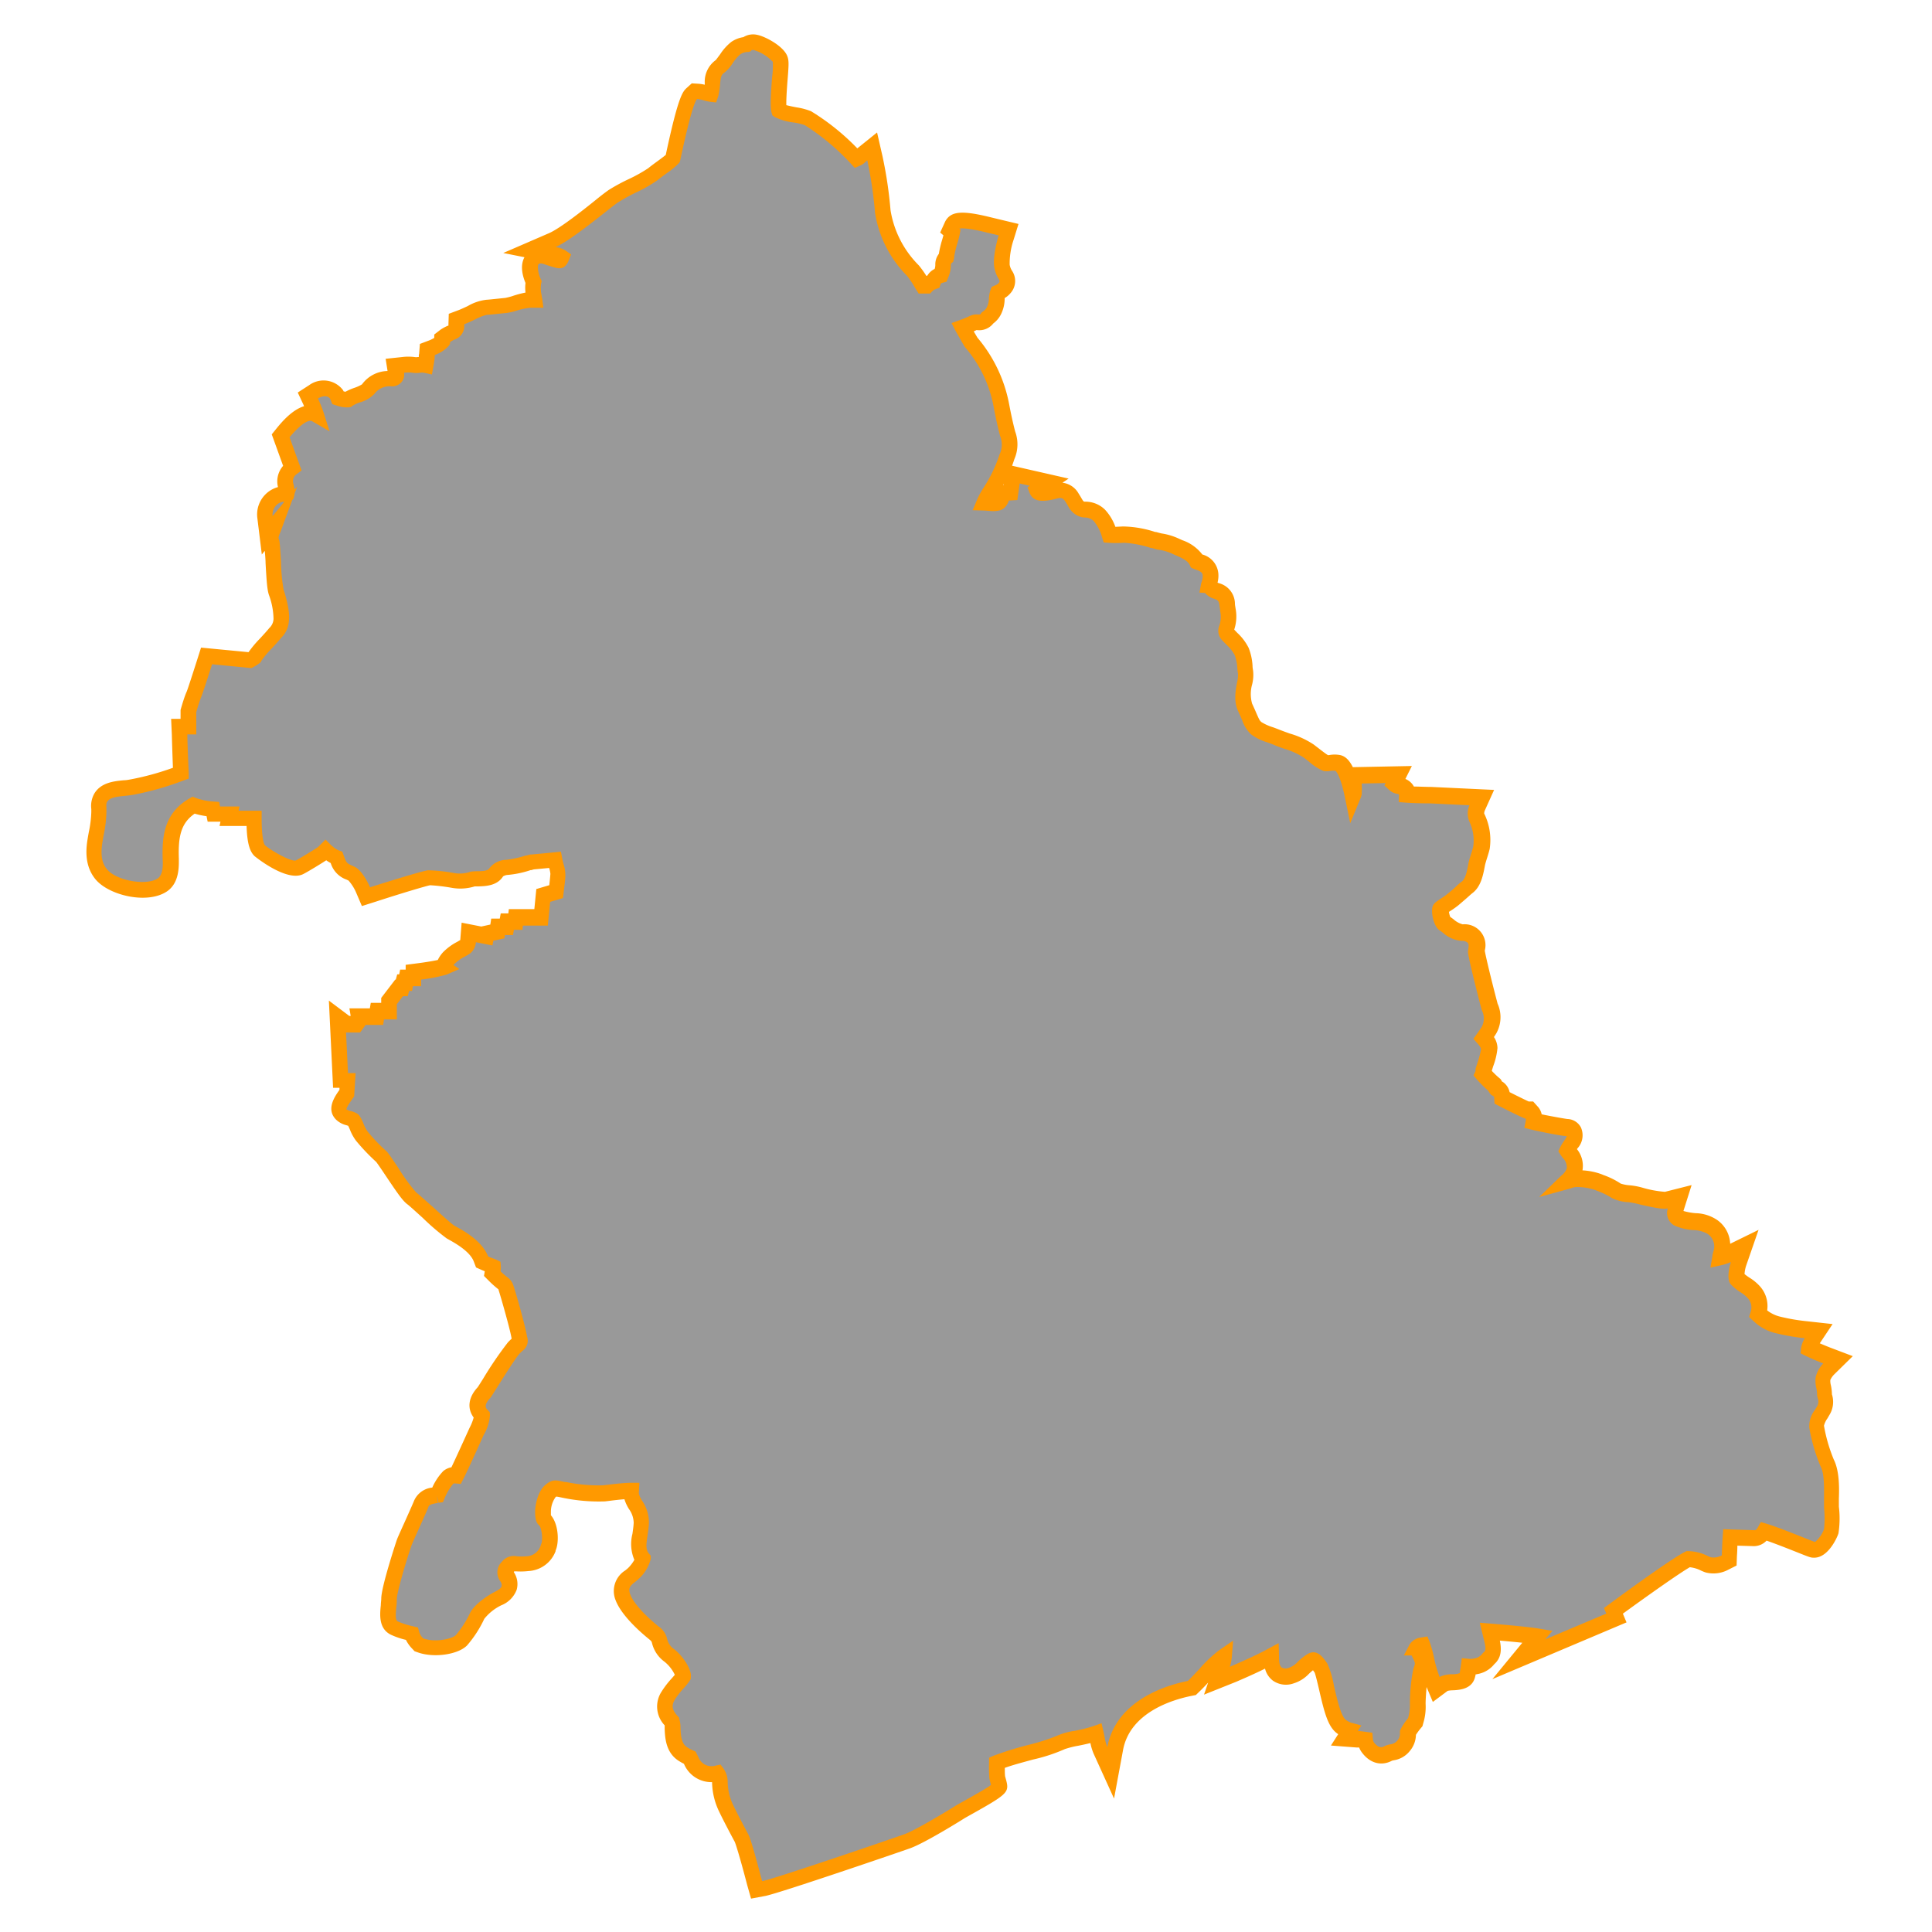 <svg id="Layer_1" data-name="Layer 1" xmlns="http://www.w3.org/2000/svg" viewBox="0 0 350 350"><defs><style>.cls-1{fill:#999;}.cls-2{fill:#f90;}</style></defs><title>M</title><path class="cls-1" d="M331.73,272.84c0-.32,0-.81,0-1.38,0-2,.11-4.74-.76-6.39a30.28,30.28,0,0,1-1.92-6.55c-.12-.7.23-1.33.81-2.3l.32-.54a3.09,3.09,0,0,0,.35-2.7,1.4,1.4,0,0,1-.08-.4,6.87,6.87,0,0,0-.16-1.35,4.2,4.2,0,0,1-.11-1.47A4,4,0,0,1,331.3,248l1.63-1.53-2.09-.8s-1.69-.64-3.14-1.36a3.07,3.07,0,0,1,.45-1.11l1.27-1.91-2.28-.25a36.79,36.79,0,0,1-5.12-.88,7.26,7.26,0,0,1-3.13-1.62l-.42-.37.08-.26a3.9,3.9,0,0,0-1-3.79A7.3,7.3,0,0,0,316.1,233a7.55,7.55,0,0,1-1.46-1.17,4.87,4.87,0,0,1,.28-2.71l1.11-3.21-3.05,1.5a7,7,0,0,1-1.36.46c0-.19.08-.45.16-.77a4.11,4.11,0,0,0-1.68-4.67,6.2,6.2,0,0,0-3.18-.92,8.82,8.82,0,0,1-2.94-.67,1.2,1.2,0,0,1-.48-1.44l.76-2.4-2.47.62a20.24,20.24,0,0,1-4.53-.74,12.2,12.2,0,0,0-2.29-.43,6.42,6.42,0,0,1-2.2-.54,12.65,12.65,0,0,0-2.84-1.41l-.42-.18a13,13,0,0,0-3.54-.63,4.42,4.42,0,0,0-1.73.28l-.33.1a4.12,4.12,0,0,0,1.37-2.06,3.74,3.74,0,0,0-1-3c-.1-.13-.24-.31-.32-.44a9,9,0,0,1,.62-1c.52-.76,1-1.47.55-2.33a1.46,1.46,0,0,0-1.27-.78h0c-.56,0-4.45-.74-6-1.12a1.74,1.74,0,0,0-.28-1.52l-.48-.54h-.45c-.74-.3-3.38-1.61-4.48-2.19a1.89,1.89,0,0,0-.73-1.6l-.3-.19c-.09-.12-.2-.28-.29-.42l-.11-.18-.16-.14a22,22,0,0,1-1.93-1.92,1.78,1.78,0,0,0,.16-.55c0-.19.17-.57.3-1a12.75,12.75,0,0,0,.74-2.94,3.16,3.16,0,0,0-1-2c.25-.35.57-.8.94-1.39a4.59,4.59,0,0,0,.13-4.24c-1.14-4.35-2.33-9.21-2.41-10.09l0-.22a2.72,2.72,0,0,0-.44-2.31,2.83,2.83,0,0,0-2.19-.83,4.63,4.63,0,0,1-2.54-1.22c-.25-.19-.49-.37-.72-.52a3.94,3.94,0,0,1-.62-2.62c0-.14.44-.4.84-.65a14.63,14.63,0,0,0,1.43-1c.76-.62,1.25-1.06,1.65-1.43s.57-.52.9-.78c1-.79,1.37-2.33,1.65-3.84l.06-.34c.08-.39.26-1,.43-1.52s.33-1.07.42-1.45a9.34,9.34,0,0,0-.85-5.49,2.28,2.28,0,0,1,.08-1.71l.84-1.87-9.24-.44c-1.47,0-3.18-.05-4.24-.13a1.51,1.51,0,0,0-.66-1.27,2.13,2.13,0,0,0-.84-.31,1.44,1.44,0,0,1-.77-.38l-.08-.07.79-1.58-8.14.16.08,1.45a13.77,13.77,0,0,1,0,1.78,4.63,4.63,0,0,1-.2.54v0c-.48-2.4-1.38-5.69-2.7-6a3.86,3.86,0,0,0-1.53,0,1.92,1.92,0,0,1-.73,0,11.68,11.68,0,0,1-2.15-1.47l-.93-.71a14.38,14.38,0,0,0-3.92-1.81c-.57-.2-1.12-.39-1.62-.6s-1-.39-1.48-.57a8.53,8.53,0,0,1-2.58-1.23,5,5,0,0,1-1.24-2.08c-.2-.46-.44-1-.76-1.68-.63-1.35-.3-3.07-.07-4.32a6,6,0,0,0,.18-2c0-.29-.08-.62-.12-1A9.19,9.19,0,0,0,225,118a8.23,8.23,0,0,0-1.76-2.29c-.21-.21-.42-.43-.62-.65a1.11,1.11,0,0,1-.31-1.46,6.23,6.23,0,0,0,.18-3.2c0-.29-.08-.61-.12-1a2.48,2.48,0,0,0-1.91-2.42,2,2,0,0,1-1-.63,4.14,4.14,0,0,1-.37-.46c0-.05,0-.17.08-.26a4,4,0,0,0,.25-1.59,2.67,2.67,0,0,0-2.11-2.32l-.37-.14c-.61-1.3-2.05-1.93-3.22-2.44l-.52-.23a10.09,10.09,0,0,0-2.91-.88c-.25,0-.71-.18-1.27-.33a18.9,18.9,0,0,0-5.15-1l-.32,0a23.12,23.12,0,0,1-2.39.05,9.18,9.18,0,0,0-1.89-3.53,3.73,3.73,0,0,0-2.54-1,2,2,0,0,1-.9-.2,2.53,2.53,0,0,1-1.05-1.18c-.14-.23-.29-.49-.48-.79a2.58,2.58,0,0,0-3.3-1.13,9.25,9.25,0,0,1-1.16.24c-1.61.22-1.76-.11-1.89-.4v0l2.23-1.48-6.54-1.49-.48,3.37-1.4.08-.27,1c0,.15-.31.74-.64.81a4.08,4.08,0,0,1-1.41,0c-.29,0-.61-.06-1-.07a13.16,13.16,0,0,1,1-1.82,26.65,26.65,0,0,0,3.14-6.49,5.4,5.4,0,0,0,.13-4.17c-.24-1-.61-2.4-1.11-5A24.29,24.29,0,0,0,175.94,62c-.25-.4-1-1.7-1.55-2.71l.18-.07c.41-.16,1-.37,1.63-.68a1.44,1.44,0,0,1,.87-.19,1.83,1.83,0,0,0,1.82-.79l.08-.06a3.23,3.23,0,0,0,1.17-1.45,5,5,0,0,0,.42-1.86,4.87,4.87,0,0,1,.17-1.08l0-.11.08,0A2.89,2.89,0,0,0,182,52.2a2,2,0,0,0,.1-2.47,4.37,4.37,0,0,1-.56-1.47,14.25,14.25,0,0,1,.74-5.23l.44-1.43-1.45-.35-2.13-.51c-5.85-1.46-6.32-.56-6.59,0l-.47,1,.44.37c-.08.44-.29,1.16-.43,1.68a16.92,16.92,0,0,0-.59,2.5c0,.15,0,.25,0,.32a1.66,1.66,0,0,0-.56,1.29,4.25,4.25,0,0,1-.42,1.89v0A1.76,1.76,0,0,0,169.07,51a2.87,2.87,0,0,0-1.12.69c-.2,0-.44,0-.76,0h0c-.08-.11-.19-.3-.28-.45a17,17,0,0,0-1.46-2.12l-.11-.12a19.6,19.6,0,0,1-5.42-10.77,75.19,75.19,0,0,0-1.41-9.5L158,26.57,156.27,28a6.93,6.93,0,0,0-.57.51,1.32,1.32,0,0,1-.49.29,42.79,42.79,0,0,0-8.82-7.33,10.89,10.89,0,0,0-2.3-.59,11.8,11.8,0,0,1-2.91-.79,32.56,32.56,0,0,1,.15-6c.19-2.34.22-2.91,0-3.42-.49-1.13-3.18-2.71-4.4-2.94a1.85,1.85,0,0,0-1.66.38l-.19,0a3.87,3.87,0,0,0-1.76.66,8.34,8.34,0,0,0-1.68,1.9,8.26,8.26,0,0,1-1.19,1.42,3.49,3.49,0,0,0-1.37,3,12.17,12.17,0,0,1-.27,1.87l0,.12a6.79,6.79,0,0,1-.85-.2,7.48,7.48,0,0,0-1.54-.31l-.59,0-.43.4c-.48.43-1.19,1.09-3.43,11.59l-.05.24a16.47,16.47,0,0,1-2,1.58c-.57.42-1.14.84-1.62,1.23a26.48,26.48,0,0,1-3.66,2.08,33.26,33.26,0,0,0-3.55,2c-.49.35-1.29,1-2.31,1.78-2.48,2-6.62,5.22-8.78,6.16l-4.11,1.78,4.39.88.22,0a2.78,2.78,0,0,1,1.21.42,1.18,1.18,0,0,1-.3.49,5.3,5.3,0,0,1-1.66-.42l-.57-.2a2.23,2.23,0,0,0-2.69.41c-1,1.13-.32,3.07.18,4.12a7,7,0,0,0,.1,2.7c0,.17.07.38.09.54h-.1l-.74,0a13.83,13.83,0,0,0-2.87.6,10.18,10.18,0,0,1-1.46.35l-1.53.16c-.74.08-1.67.18-2,.18a7.82,7.82,0,0,0-2.82,1c-.63.3-1.29.61-1.79.8l-.88.33,0,.94c0,1.12-.2,1.2-.89,1.53a6.16,6.16,0,0,0-1.14.67l-.55.42v.58A5.21,5.21,0,0,1,78.25,63l-.83.31-.07.89c0,.5-.13,1.3-.25,2a3.43,3.43,0,0,0-1.21-.05,3.08,3.08,0,0,1-.95,0,7.68,7.68,0,0,0-1.93,0l-1.49.16.26,1.48a.64.64,0,0,1-.13.55.86.86,0,0,1-.64.3,4.79,4.79,0,0,0-4.3,1.9,5.09,5.09,0,0,1-2,1.08,6.87,6.87,0,0,0-1.7.81,4.27,4.27,0,0,1-1.56-.28l-.21-.07L61,71.62,61,71.43l-.13-.15a3,3,0,0,0-4-.29l-1.05.66.53,1.12a19.16,19.16,0,0,1,.92,2.3c-1.42-.82-3.4.27-5.88,3.25l-.51.62,2.1,5.81A3,3,0,0,0,51.71,88a3.32,3.32,0,0,1,.15,1.49,1.17,1.17,0,0,1-.53,0l-.25,0-.24.06A3.78,3.78,0,0,0,48,93.71l.4,3.24,1.23-1.5-.19.48a2.8,2.8,0,0,0-.23,2.26c.1.5.2,2.32.28,3.67a27.37,27.37,0,0,0,.55,5.45,13.77,13.77,0,0,1,.88,5,3.32,3.32,0,0,1-1.08,2.34c-.43.52-1.06,1.22-1.67,1.89a14.4,14.4,0,0,0-2.08,2.53,5.76,5.76,0,0,1-.84.52l-7.85-.76-.34,1.08c-.65,2.05-1.7,5.32-1.94,5.91-.37.91-.88,2.72-.9,2.8l-.05.19v2.83H32.48l0,1.44c0,1,.12,4.23.25,7a51.57,51.57,0,0,1-8.86,2.52c-1.82.33-4.51.1-5.62,1.9a4.54,4.54,0,0,0-.33,2.66,32,32,0,0,1-.69,5.1c-.35,2.16-.34,4.37,1.12,6.15,2.07,2.52,8.27,3.81,11.06,1.93,1.51-1,1.58-3.07,1.53-4.7-.13-4.23.35-7.56,4.11-9.77a12.57,12.57,0,0,0,3.52.72l.18.9h2.92l-.17.77h4.53c0,4.8.74,5.56,1,5.86s5.3,4,7.2,3c.75-.37,3.2-1.87,4-2.41a4.85,4.85,0,0,0,.77-.68,6.14,6.14,0,0,0,.52.45,5.08,5.08,0,0,0,1.43.84c.65,1.75.93,2.08,2.35,2.73l.43.2a7.43,7.43,0,0,1,2.06,3l.5,1.16,1.21-.38c4.47-1.42,9.53-2.94,10.25-3a29.44,29.44,0,0,1,4.34.49,7.17,7.17,0,0,0,3.49-.26,8.62,8.62,0,0,1,.93-.05c1.3,0,2.78-.07,3.45-1.29a2.84,2.84,0,0,1,1.84-.78,17.43,17.43,0,0,0,3.87-.83l.75-.21,2.73-.26,1.36-.13c.08.42.18.81.28,1.18a5.24,5.24,0,0,1,.26,1.51c-.05.78-.21,2.14-.31,3l-2.34.69-.4,4H93.46l-.09.77H91.92l-.17.94h-1.5l-.12.84-1.92.42-.08.39-3.18-.62-.13,1.57a1.6,1.6,0,0,1-.35.93c-.26.18-.57.35-.88.53a8.79,8.79,0,0,0-2.27,1.65,4.51,4.51,0,0,0-.87,1.43c0,.08-.05.15,0,.16a28.36,28.36,0,0,1-4.25.79l-1.22.16v1H73.64l-.17.86H73l-.26.94H72.3l-1.82,2.38v1.82h-2.1l-.17,1H65l.1.59-.55.78H62.8l-1.66-1.25.55,11.43h1.22L62.77,198c-1.2,1.61-2,2.93-1,3.9a2.85,2.85,0,0,0,1.27.63,5.41,5.41,0,0,1,.92.34,8.77,8.77,0,0,1,.61,1.23,7.31,7.31,0,0,0,.89,1.66A34,34,0,0,0,69,209.45c.31.36,1.27,1.78,2,2.84,2,2.94,2.91,4.27,3.55,4.74.36.26,1.69,1.47,2.86,2.53a45.68,45.68,0,0,0,4.11,3.55l.46.26c1.14.63,4.17,2.29,5,4.62l.21.55.53.24c.33.15.64.26.92.36s.41.15.54.21a2.73,2.73,0,0,1,0,.59l-.11.7.5.5a16,16,0,0,0,1.26,1.13c.52.42.58.48.73.9.43,1.21,2.11,7.15,2.43,9.06.14.83.14.83-.32,1.24a8.85,8.85,0,0,0-.7.68,73.93,73.93,0,0,0-4.23,6.33c-.52.82-.91,1.45-1,1.62s-.13.15-.2.24c-1.62,1.85-1,3.18-.22,4a7.35,7.35,0,0,1-1,3l0,.09c-1,2.24-3,6.74-3.56,7.73l-.08.14h0a1.66,1.66,0,0,0-1.42.38,10.6,10.6,0,0,0-2,3.13l-.12,0c-1,.16-2.42.38-2.84,1.62-.12.36-1.1,2.53-1.75,4-.9,2-1.25,2.79-1.35,3.07,0,.08-2.73,8.33-2.73,10.14,0,.38,0,.86-.09,1.33-.15,1.62-.3,3.29,1,4a16.19,16.19,0,0,0,3.17,1,4.18,4.18,0,0,0,1.08,1.78l.24.25.32.11c2.57.89,6.21.23,7.37-.93a19.43,19.43,0,0,0,2.85-4.43,9.85,9.85,0,0,1,3.74-3.12,3.5,3.5,0,0,0,2.05-1.94,2.52,2.52,0,0,0-.36-2,1.31,1.31,0,0,1,.13-1.91c.44-.53.61-.52,1.57-.49a11,11,0,0,0,1.91-.05,4.19,4.19,0,0,0,3.8-2.77l.05-.11c.52-1.18.32-4.13-.81-5.08-.12-.1-.18-.55-.18-1.33a5.71,5.71,0,0,1,1.32-3.75c.67-.58.89-.57,2.35-.25l.23.05a30.63,30.63,0,0,0,7.13.62l.89-.1c1.16-.14,3-.35,4.06-.35a3.79,3.79,0,0,0,0,.84,5.19,5.19,0,0,0,.75,1.72,5.63,5.63,0,0,1,1,3.29c0,.77-.15,1.48-.25,2.12-.23,1.6-.46,3.12.53,4.31a6.05,6.05,0,0,1-1.68,2.64,7.54,7.54,0,0,1-.69.59,3,3,0,0,0-1.26,3.8c.9,2.44,4.2,5.32,5.58,6.44a2.37,2.37,0,0,1,1.06,1.49,4.49,4.49,0,0,0,1.79,2.65,6.81,6.81,0,0,1,2.51,3.75,9.83,9.83,0,0,1-1,1.27,15.47,15.47,0,0,0-1.74,2.26,3.54,3.54,0,0,0,.49,4.48l.21.26a6.5,6.5,0,0,1,.12,1.22c.07,1.45.16,3.44,1.76,4.54a8.25,8.25,0,0,0,1.36.74c.09.16.21.43.28.58a3.94,3.94,0,0,0,4.74,2.25,3,3,0,0,1,.45,1.59,11.22,11.22,0,0,0,1.16,4.73c.64,1.38,2.27,4.43,2.78,5.4a81.26,81.26,0,0,1,2.37,8.12l.35,1.22,1.25-.2.12,0c2.64-.55,23.57-7.7,25.95-8.55s9.06-5,9.74-5.42c7.09-4,7.09-4,6.78-5.17l-.24-.89a24.88,24.88,0,0,1-.05-2.75c1.11-.5,4.19-1.36,6.12-1.9a32.66,32.66,0,0,0,5.46-1.76,13,13,0,0,1,2.83-.76,27.56,27.56,0,0,0,3.58-.9c.07.29.13.6.17.84a10.63,10.63,0,0,0,.62,2.29l1.84,4,.81-4.36c1.43-7.73,9.92-10.22,13.5-10.94l.4-.08.29-.28c.77-.74,1.48-1.51,2.16-2.25a22.4,22.4,0,0,1,3.4-3.22,6.55,6.55,0,0,1-.3,1.44l-1,3,2.89-1.25c.18-.08,4.46-1.93,6.89-3.23l.09,0v.36a3.45,3.45,0,0,0,1.06,2.87,2.85,2.85,0,0,0,2.53.28,5.06,5.06,0,0,0,2.17-1.38,9.83,9.83,0,0,1,1.47-1.19c.45-.29.64-.41,1.78,1.25a23.16,23.16,0,0,1,1,3.57c.9,3.89,1.53,6.31,2.87,7.14a4.94,4.94,0,0,0,1.24.61l-.89,1.39,2.33.18s.7.05,1.46.16a2.67,2.67,0,0,0,.54,1.45c1.35,1.73,2.74,1.48,3.67,1a2.6,2.6,0,0,1,.6-.18,3.4,3.4,0,0,0,2.88-3.58,10.68,10.68,0,0,1,1.13-1.64l.19-.24.08-.29a9.38,9.38,0,0,0,.38-2.84,32,32,0,0,1,.55-5.94l.14-.41c.41-1.21.25-1.63-.38-2.91l-.34-.71a.87.87,0,0,1-.11-.34,1.83,1.83,0,0,1,1-.44,22.3,22.3,0,0,1,.71,2.63,22.91,22.91,0,0,0,1.06,3.69l.68,1.62,1.42-1a6.4,6.4,0,0,1,1.68-.24c1.09-.07,2.33-.15,2.58-1.4,0-.2.12-.77.2-1.4a3.83,3.83,0,0,0,1.24-.09,3.65,3.65,0,0,0,2.32-1.33,1.06,1.06,0,0,1,.14-.16c1.14-.95.77-2.38.34-4l-.14-.55-.05-.22c2.36.19,6.94.6,8.64.89l-3.39,4.11,17.69-7.48-.54-1.3c4.72-3.49,11.48-8.32,13.53-9.37a7,7,0,0,1,2.9.74c.28.13.52.23.73.3a4.38,4.38,0,0,0,3-.42l.74-.37,0-.83s.08-2.23.16-3.35l1.12,0,3.25.1a2,2,0,0,0,1.78-1.19c1.63.48,5.18,1.9,6.67,2.49,2.11.84,2.11.84,2.45.84,1.44,0,2.85-2.73,3-3.37a17.5,17.5,0,0,0,0-4.36Z"/><path class="cls-2" d="M136.06,343.95l-.69-2.43c-1.46-5.59-2.14-7.6-2.27-7.87-.55-1-2.16-4.06-2.81-5.44a12.63,12.63,0,0,1-1.29-5.27s0-.06,0-.09a5.37,5.37,0,0,1-5.05-3.21l-.05-.11a10.87,10.87,0,0,1-1.09-.63c-2.21-1.51-2.33-4.11-2.4-5.66,0-.13,0-.45,0-.68a4.93,4.93,0,0,1-.58-6.08,16.83,16.83,0,0,1,1.89-2.46l.53-.61a6.79,6.79,0,0,0-1.85-2.36,5.88,5.88,0,0,1-2.28-3.38c-.08-.31-.1-.36-.59-.76-1.82-1.48-5-4.37-6-7a4.4,4.4,0,0,1,1.72-5.4,6.24,6.24,0,0,0,.57-.48,6.72,6.72,0,0,0,1.1-1.45,7.32,7.32,0,0,1-.35-4.7c.09-.62.19-1.3.23-2a4.38,4.38,0,0,0-.85-2.49,7.47,7.47,0,0,1-.83-1.79c-.9.07-1.91.19-2.61.28l-.91.11a32,32,0,0,1-7.59-.64l-.24-.05c-.3-.06-.77-.17-1-.18l-.14.12a4.58,4.58,0,0,0-.83,2.68c0,.27,0,.46,0,.58,1.38,1.59,1.54,4.87.85,6.4l0,.11a5.57,5.57,0,0,1-4.92,3.6,12.29,12.29,0,0,1-2.14.06h-.43l-.09.11.09.15A3.85,3.85,0,0,1,93.6,288a4.88,4.88,0,0,1-2.78,2.81,8.93,8.93,0,0,0-3.09,2.46,20.72,20.72,0,0,1-3.13,4.83c-1.65,1.65-5.95,2.27-8.84,1.27l-.65-.23-.47-.5a6.16,6.16,0,0,1-1.1-1.56,14.24,14.24,0,0,1-2.74-.94c-2.2-1.1-2-3.56-1.81-5.35,0-.43.08-.86.08-1.2,0-2.15,2.78-10.52,2.81-10.6.11-.32.36-.89,1.4-3.19.52-1.16,1.57-3.5,1.7-3.85a4,4,0,0,1,3.33-2.46,10.26,10.26,0,0,1,2-3,3.25,3.25,0,0,1,1.47-.68c.72-1.5,2.24-4.84,3.22-7l.06-.13a9.4,9.4,0,0,0,.75-1.88c-1.18-1.6-1-3.56.63-5.38l.12-.14c.09-.13.39-.6.79-1.24l.19-.3A66.71,66.71,0,0,1,92,243.2a9.41,9.41,0,0,1,.68-.67v-.06c-.3-1.8-2-7.67-2.37-8.83l0-.05-.27-.22a17.85,17.85,0,0,1-1.36-1.22l-1-1,.14-.85-.51-.21-1.07-.48-.42-1.1c-.7-1.84-3.49-3.37-4.4-3.88l-.51-.29a41.79,41.79,0,0,1-4.34-3.72c-1-.9-2.44-2.22-2.74-2.43-.84-.61-1.73-1.88-3.89-5.1-.48-.72-1.44-2.15-1.79-2.6a36.73,36.73,0,0,1-3.67-3.86,8.37,8.37,0,0,1-1.09-2c-.07-.16-.2-.45-.31-.68l-.34-.11a4.11,4.11,0,0,1-1.85-1c-1.8-1.8-.4-4,.61-5.4l0-.38H60.34l-.76-15.79,3.69,2.77h.26l-.23-1.37H67l.17-1h1.89v-.89l2.54-3.32h.1l.26-.95h.36l.17-.86h1v-.86l2.45-.32c1.4-.18,2.67-.41,3.37-.56a5.77,5.77,0,0,1,.92-1.37,10.08,10.08,0,0,1,2.62-1.93l.1-.06.43-.25v0l.25-3.15,3.56.7,1.64-.36.16-1.08h1.55l.17-.94h1.38l.09-.77H96.8l.36-3.64,2.35-.7c.1-.92.17-1.62.2-2.05a5.49,5.49,0,0,0-.22-1.06h-.13l-2.65.25-.46.13-.13,0a17.81,17.81,0,0,1-4.26.88,1.87,1.87,0,0,0-.72.25c-1.09,1.72-3.15,1.78-4.53,1.82l-.61,0a8.84,8.84,0,0,1-4.14.26,33.11,33.11,0,0,0-3.94-.47c-.52.08-4.77,1.32-9.93,3l-2.43.77-1-2.34a8.19,8.19,0,0,0-1.42-2.28l-.36-.17a4.59,4.59,0,0,1-2.87-3,7.1,7.1,0,0,1-.81-.5h0c-.78.52-3.33,2.08-4.17,2.5-3,1.51-8.78-3.22-8.83-3.27-.68-.68-1.32-1.84-1.43-5.45H39.77l.17-.77H37.62l-.2-1a13.68,13.68,0,0,1-2.15-.46c-2.56,1.76-3,4.28-2.87,8.16,0,1.31.14,4.38-2.16,5.93-3.56,2.39-10.53.73-12.95-2.21-1.95-2.38-1.75-5.29-1.42-7.28.07-.44.15-.88.23-1.31a20.1,20.1,0,0,0,.44-3.56c0-.2,0-.39,0-.57a4.55,4.55,0,0,1,.56-2.82c1.22-2,3.59-2.22,5.32-2.39.44,0,.87-.09,1.26-.16a48.84,48.84,0,0,0,7.65-2.1c-.1-2.51-.18-5.15-.2-6L31,130.23h1.71v-1.62l.11-.38c.06-.2.57-2,1-2.93.2-.49,1.13-3.36,1.91-5.81l.69-2.17,8.54.82.07,0a20.3,20.3,0,0,1,2.12-2.52c.62-.68,1.23-1.34,1.62-1.83a2.38,2.38,0,0,0,.78-1.67,12.94,12.94,0,0,0-.81-4.28c-.33-.92-.44-2.41-.63-5.85,0-.56-.08-1.45-.14-2.2l-.54.66-.8-6.53a5.14,5.14,0,0,1,3.73-5.68,4.27,4.27,0,0,1,.93-3.85l-2.06-5.7,1-1.24c.78-.94,2.68-3.22,4.85-3.86L55,73.37l-1.06-2.26L56,69.78a4.43,4.43,0,0,1,5.89.59l.26.31.1.22.33.07a10.45,10.45,0,0,1,1.59-.7,6.79,6.79,0,0,0,1.41-.64,5.87,5.87,0,0,1,4.63-2.42L69.86,65l3-.32a9.18,9.18,0,0,1,2.23,0,1.79,1.79,0,0,0,.61,0l.17,0c0-.22,0-.42.06-.59l.14-1.79,1.68-.63a5.6,5.6,0,0,0,.92-.46v-.61l1.1-.85A7.44,7.44,0,0,1,81.16,59l.08,0c0-.07,0-.15,0-.27l.06-1.88,1.76-.66c.45-.17,1.07-.46,1.67-.74a8.63,8.63,0,0,1,3.44-1.15c.23,0,1.29-.12,1.8-.17l1.57-.16a12.09,12.09,0,0,0,1.19-.3A18.81,18.81,0,0,1,95.2,53a7.4,7.4,0,0,1,0-1.74c-.78-1.86-.84-3.47-.19-4.66l-3.84-.77,8.27-3.58c2-.86,6.19-4.18,8.45-6,1-.82,1.85-1.46,2.38-1.83A34.16,34.16,0,0,1,114,32.4a27.48,27.48,0,0,0,3.41-1.91c.5-.41,1.1-.85,1.69-1.28.37-.27,1.12-.82,1.51-1.15,2.3-10.78,3.08-11.48,3.83-12.16l.88-.8,1.18.07a6.8,6.8,0,0,1,1.17.18c0-.12,0-.24,0-.36a4.83,4.83,0,0,1,2-4.11c.1-.11.61-.8.8-1.06a9.39,9.39,0,0,1,2-2.22,5.15,5.15,0,0,1,2.2-.87,3.34,3.34,0,0,1,2.49-.42c1.46.28,4.68,2,5.43,3.77.36.85.3,1.61.11,4.1-.22,2.7-.27,4.13-.25,4.87.36.09.94.23,1.85.4a11.83,11.83,0,0,1,2.63.7,42.14,42.14,0,0,1,8.38,6.73h0L158.89,24l1,4.38a77.2,77.2,0,0,1,1.44,9.71,18.2,18.2,0,0,0,5,9.86l.16.17A18.18,18.18,0,0,1,167.83,50l.19-.1a3.1,3.1,0,0,1,1.3-1.18,2.31,2.31,0,0,0,.12-.81,3.11,3.11,0,0,1,.64-1.92,19.25,19.25,0,0,1,.61-2.58l.22-.78-.59-.5.91-2c1-1.88,3-2.06,8.23-.77l2.12.51,2.93.7-.89,2.88a13.46,13.46,0,0,0-.71,4.51,3,3,0,0,0,.4,1.05,3.31,3.31,0,0,1-.25,4.1A4,4,0,0,1,182,54c0,.09,0,.2,0,.32a6.36,6.36,0,0,1-.54,2.35,4.64,4.64,0,0,1-1.52,1.93,3.22,3.22,0,0,1-3,1.19.52.52,0,0,0-.15.06l-.39.18c.27.47.53.89.67,1.14a26.1,26.1,0,0,1,5.75,12.08c.49,2.58.85,4,1.09,4.93a6.72,6.72,0,0,1-.15,5c-.13.42-.27.81-.41,1.19l10.24,2.33-1.12.75a3.86,3.86,0,0,1,2.92,1.94c.2.32.37.59.51.84.29.48.31.53.51.65l.35,0a5.08,5.08,0,0,1,3.41,1.44,9.07,9.07,0,0,1,1.89,3.12l1.25-.06.37,0a19.58,19.58,0,0,1,5.61,1l.15,0c.44.12.8.22,1,.26a11.44,11.44,0,0,1,3.25,1l.49.22a7.67,7.67,0,0,1,3.63,2.59,3.92,3.92,0,0,1,2.91,3.51,5,5,0,0,1-.15,1.59,1.57,1.57,0,0,0,.26.1,3.89,3.89,0,0,1,2.89,3.63c0,.36.08.66.11.93a7.6,7.6,0,0,1-.24,3.85v0l0,0,.54.57a9.56,9.56,0,0,1,2.07,2.73,10.4,10.4,0,0,1,.71,3.26c0,.33.06.62.1.88a7,7,0,0,1-.18,2.51,6.39,6.39,0,0,0,0,3.46c.32.69.57,1.25.77,1.72.55,1.26.61,1.34.9,1.61a8.79,8.79,0,0,0,2.11.95c.53.19,1,.38,1.55.59s1,.37,1.47.54a15.63,15.63,0,0,1,4.36,2l.9.69c.46.36,1.29,1,1.68,1.23l.18,0a5.24,5.24,0,0,1,2.08,0c.68.17,1.47.62,2.25,2.18l10.69-.21-1.17,2.34a3.11,3.11,0,0,1,.54.29,3,3,0,0,1,1,1.09c.94,0,2.09.07,3.14.07l11.39.54-1.7,3.77a1.71,1.71,0,0,0-.1.5,10.83,10.83,0,0,1,1,6.42c-.1.44-.27,1-.45,1.57s-.33,1.06-.4,1.38l-.06.32c-.33,1.77-.77,3.6-2.17,4.7-.29.22-.51.43-.78.67-.45.41-1,.87-1.75,1.52a16,16,0,0,1-1.55,1.1l-.22.14a4.44,4.44,0,0,0,.23.91l.57.41a4,4,0,0,0,1.69.94,3.79,3.79,0,0,1,4,4.76v0c.15.94,1.06,4.81,2.32,9.6a6,6,0,0,1-.27,5.46l-.39.6a3.69,3.69,0,0,1,.64,2,12.55,12.55,0,0,1-.8,3.36l-.05.17-.18.6c.46.48,1,1,1.29,1.23l.31.27.22.36.07.11.06,0a3,3,0,0,1,1.28,1.88c1.16.59,2.75,1.37,3.47,1.7h.8l.9,1a3,3,0,0,1,.64,1.32c1.78.37,4.32.82,4.69.85h0a2.85,2.85,0,0,1,2.42,1.53,3.49,3.49,0,0,1-.63,3.79l-.09.14a4.79,4.79,0,0,1,1,3.84v0a12,12,0,0,1,3.42.69l.41.17a14.09,14.09,0,0,1,3.1,1.54,6.94,6.94,0,0,0,1.4.29,12.51,12.51,0,0,1,2.61.47,19.5,19.5,0,0,0,4,.73l4.83-1.22-1.48,4.69a11.54,11.54,0,0,0,2.19.4,7.28,7.28,0,0,1,3.92,1.23,5.56,5.56,0,0,1,2.36,4.31l5.14-2.52-2.24,6.46a6.11,6.11,0,0,0-.3,1.55,9,9,0,0,0,.94.68,8.51,8.51,0,0,1,1.73,1.41,5.35,5.35,0,0,1,1.43,4.49,6.15,6.15,0,0,0,2.42,1.15,35.35,35.35,0,0,0,4.83.82l4.6.51-2.32,3.48c.84.37,1.57.65,1.76.73l4.22,1.6L332.27,249a3.37,3.37,0,0,0-.69,1,3.07,3.07,0,0,0,.1.95,8.34,8.34,0,0,1,.19,1.55l0,.09a4.5,4.5,0,0,1-.48,3.79l-.33.57a3.88,3.88,0,0,0-.63,1.33,28.82,28.82,0,0,0,1.78,6.14c1,2,1,4.93.92,7.08v.13c0,.47,0,.86,0,1.13v.19a17.77,17.77,0,0,1-.07,4.8c-.14.56-1.78,4.44-4.39,4.44-.61,0-.66,0-3-.94-1.26-.5-3.9-1.55-5.64-2.15a3.19,3.19,0,0,1-2.29,1l-3-.09c0,.94-.08,1.87-.08,1.92l-.06,1.68-1.49.75a5.68,5.68,0,0,1-4.13.5,9.27,9.27,0,0,1-.86-.35,5.73,5.73,0,0,0-2-.59c-2,1.16-7.43,5-12.12,8.41l.66,1.58-24.3,10.28,5.42-6.59c-1.22-.13-2.67-.27-4.07-.39.3,1.47.35,3.07-1,4.26l0,0a5,5,0,0,1-3.09,1.81l-.32.07c0,.14,0,.25-.05.32-.46,2.32-2.77,2.46-3.88,2.54-.63,0-1,.08-1.12.11l-2.68,2-1.13-2.7c-.12,1.33-.2,2.8-.17,3.18a10.13,10.13,0,0,1-.42,3.33l-.16.59-.39.47a12.21,12.21,0,0,0-.79,1.09,4.68,4.68,0,0,1-1.11,2.93,4.59,4.59,0,0,1-2.9,1.68l-.31.07c-1.86,1-3.91.54-5.39-1.38a3.92,3.92,0,0,1-.58-1l-.42,0-4.69-.36,1.32-2.06c-1.79-1.14-2.45-3.66-3.45-8-.21-.9-.63-2.7-.82-3.16l-.3-.42c-.29.23-.52.44-.75.66a6.4,6.4,0,0,1-2.76,1.72,4.12,4.12,0,0,1-3.77-.51,3.94,3.94,0,0,1-1.41-2.16c-2,1-4.35,2-5.17,2.36L218.12,307l.74-2.17c-.52.56-1.05,1.12-1.63,1.67l-.59.57-.81.16c-3.3.66-11.11,2.94-12.38,9.81l-1.63,8.79-3.7-8.14a9.42,9.42,0,0,1-.58-1.92c-.76.19-1.51.35-2.22.49a16.4,16.4,0,0,0-2.4.6,30.83,30.83,0,0,1-5.79,1.9c-1.51.42-3.75,1-5.1,1.51,0,.52,0,1.09.05,1.52l.21.76c.59,2.27.14,2.53-7.46,6.78-.23.15-7.2,4.53-10,5.52-1.73.62-23.28,8-26.14,8.61Zm-5.53-24.28.58.78a4.29,4.29,0,0,1,.72,2.37,9.82,9.82,0,0,0,1,4.2c.62,1.32,2.19,4.29,2.75,5.33s2,6.67,2.49,8.42l.09,0c2.41-.5,22.75-7.43,25.73-8.5,2-.73,7.66-4.15,9.47-5.29,3.38-1.89,5.52-3.09,6.16-3.62l-.28-1.12a26.44,26.44,0,0,1-.06-2.94l0-.87.79-.35a61.87,61.87,0,0,1,6.24-1.95,38.32,38.32,0,0,0,5.19-1.64,12,12,0,0,1,3.27-.93,26.2,26.2,0,0,0,3.39-.85l1.49-.53.36,1.54c.07.29.13.61.18.85a10.49,10.49,0,0,0,.5,1.95c1.62-8.52,10.74-11.24,14.6-12,.73-.71,1.42-1.45,2.09-2.17a23.43,23.43,0,0,1,3.65-3.44l2.46-1.69-.24,3a7.94,7.94,0,0,1-.36,1.74c1.13-.49,4.65-2,6.74-3.16l2.11-1.13.07,2.34v.36c0,.9.16,1.47.49,1.72a1.5,1.5,0,0,0,1.28.05,3.75,3.75,0,0,0,1.59-1.06,11.21,11.21,0,0,1,1.67-1.35c1.79-1.16,2.9.45,3.71,1.63a16.36,16.36,0,0,1,1.2,4c.62,2.69,1.33,5.71,2.24,6.27a4,4,0,0,0,.87.45l1.87.5-.66,1c.18,0,.82.07,1.51.17l1.13.15.1,1.13a1.25,1.25,0,0,0,.25.7c.82,1,1.39.86,1.87.6a3.56,3.56,0,0,1,1-.32,1.92,1.92,0,0,0,1.25-.62,1.83,1.83,0,0,0,.53-1.45l0-.38.16-.35a11.88,11.88,0,0,1,1.31-1.94,8,8,0,0,0,.34-2.3,31.79,31.79,0,0,1,.6-6.54l.13-.41c.25-.73.25-.74-.3-1.86l-.13-.26h-1.4l1.09-2.07a2.85,2.85,0,0,1,2.05-1.18l1.13-.19.43,1.06a22.09,22.09,0,0,1,.78,2.85,22.23,22.23,0,0,0,1,3.43l.09-.06a5.5,5.5,0,0,1,2.3-.43,3.75,3.75,0,0,0,1.27-.21c0-.24.11-.77.19-1.35l.18-1.36,1.37.13a2.38,2.38,0,0,0,.78-.06,2.27,2.27,0,0,0,1.54-.85,2.15,2.15,0,0,1,.34-.35c.38-.32.3-.92-.13-2.6l-.66-2.69,2,.16c1.11.09,6.73.56,8.76.91l2.41.41L279.91,297,291,292.32h0l-.43-1,.89-.66c1.11-.82,10.95-8.07,13.73-9.49l.33-.17h.37a8.31,8.31,0,0,1,3.44.86c.22.1.42.19.59.25a3,3,0,0,0,2-.34c0-.17.08-2.27.16-3.38l.1-1.36,2.49.08,3.2.1c.1,0,.28,0,.56-.48l.56-1,1.07.32c1.68.5,5.24,1.92,6.76,2.53,1.14.46,1.82.72,2,.76a5.65,5.65,0,0,0,1.62-2.32,19,19,0,0,0,0-3.91v-.19c0-.33,0-.81,0-1.37v-.13c0-1.74.1-4.37-.6-5.71a31.65,31.65,0,0,1-2.06-7,4.71,4.71,0,0,1,1-3.27l.31-.52a1.71,1.71,0,0,0,.22-1.6,2.68,2.68,0,0,1-.13-.79,5.65,5.65,0,0,0-.14-1.08,5.55,5.55,0,0,1-.12-1.92A5.39,5.39,0,0,1,330.3,247c-.48-.19-1.93-.76-3.23-1.4l-.87-.43.09-1a4.37,4.37,0,0,1,.67-1.74,38.42,38.42,0,0,1-5.38-.94,8.6,8.6,0,0,1-3.61-1.89l-.47-.42-.63-.6.32-1.05a2.5,2.5,0,0,0-.68-2.48,6.14,6.14,0,0,0-1.19-.94,8.79,8.79,0,0,1-1.73-1.4l-.11-.13c-.8-1.14,0-3.6.08-3.95a8.51,8.51,0,0,1-1.63.55l-2.07.47.36-2.09c0-.22.09-.5.18-.86a2.73,2.73,0,0,0-1.19-3.25,5.56,5.56,0,0,0-2.45-.61,9.68,9.68,0,0,1-3.47-.85,2.56,2.56,0,0,1-1.14-3.08h0c-.66.16-1.71.08-5.2-.74a14.3,14.3,0,0,0-2-.39,7.35,7.35,0,0,1-3-.77l-.12-.09a13.59,13.59,0,0,0-2.47-1.18l-.43-.18a10.48,10.48,0,0,0-3.1-.52,2.91,2.91,0,0,0-1.19.21l-.4.12-5.4,1.48,4-3.87a2.93,2.93,0,0,0,1-1.32,2.44,2.44,0,0,0-.74-1.91c-.12-.16-.29-.39-.39-.54l-.4-.64.31-.69a9,9,0,0,1,.74-1.22,3.41,3.41,0,0,0,.48-.85l-.13,0c-.72,0-4.74-.8-6.24-1.16l-1.32-.32.26-1.33c0-.2,0-.32,0-.35l0,0h-.09l-.25-.1c-.85-.34-3.62-1.73-4.61-2.25l-.71-.37-.05-.79c0-.13,0-.47-.1-.52l-.49-.3-.16-.21c-.12-.15-.25-.35-.36-.53h0a23.74,23.74,0,0,1-2.08-2.07l-.57-.69.37-.81a.4.4,0,0,0,0-.12l0-.19c0-.18.15-.52.27-.92l.05-.17a16.31,16.31,0,0,0,.67-2.52c0-.34-.44-.84-.63-1.05l-.75-.85.66-.92c.24-.33.54-.75.89-1.31a3.26,3.26,0,0,0,0-2.89l-.08-.24c-.8-3-2.34-9.13-2.45-10.32v-.15l.06-.41c.07-.5.11-.9-.12-1.17a1.54,1.54,0,0,0-1.12-.33,5.82,5.82,0,0,1-3.39-1.5c-.23-.17-.45-.34-.66-.47-1-.77-1.47-3.11-1.21-4.14.17-.68.71-1,1.45-1.5a13.28,13.28,0,0,0,1.3-.92c.74-.6,1.2-1,1.59-1.38s.64-.58,1-.85c.62-.48.91-1.79,1.13-3l.06-.34c.1-.48.29-1.09.48-1.68s.31-1,.39-1.34a8,8,0,0,0-.69-4.45,3.69,3.69,0,0,1,0-3l-7.17-.34c-1.46,0-3.21-.05-4.27-.13l-1.36-.1.05-1.36a.65.65,0,0,0-.34-.13,2.81,2.81,0,0,1-1.41-.68l-.15-.13-.77-.72.22-.43-4.33.08a15.09,15.09,0,0,1,0,2,3.85,3.85,0,0,1-.29.86l-1.78,4.33-.94-4.54c-.78-3.9-1.57-4.8-1.72-4.94a2.93,2.93,0,0,0-.91,0,3,3,0,0,1-1.33,0,9.69,9.69,0,0,1-2.62-1.71l-.91-.7a13.4,13.4,0,0,0-3.51-1.59c-.66-.23-1.22-.42-1.72-.64s-.94-.37-1.4-.54A9.32,9.32,0,0,1,226.6,133a6.35,6.35,0,0,1-1.58-2.56c-.2-.45-.43-1-.74-1.65-.82-1.76-.43-3.82-.17-5.18a5.39,5.39,0,0,0,.17-1.52c-.05-.31-.09-.66-.12-1a8.29,8.29,0,0,0-.48-2.41,7.08,7.08,0,0,0-1.49-1.88c-.24-.25-.46-.47-.66-.69a2.47,2.47,0,0,1-.61-2.85,4.9,4.9,0,0,0,.12-2.57c0-.32-.08-.65-.12-1-.09-.89-.38-1-.94-1.21a3.44,3.44,0,0,1-1.63-1l-.06-.06-1-.07.29-1.55a4.26,4.26,0,0,1,.12-.42,2.66,2.66,0,0,0,.18-1.08c0-.52-.31-.78-1.15-1.07l-.51-.19-.47-.22-.22-.47c-.39-.82-1.51-1.31-2.5-1.74l-.56-.25a8.69,8.69,0,0,0-2.57-.77c-.26,0-.71-.17-1.25-.32l-.15,0a19.2,19.2,0,0,0-4.69-.93l-.33,0a22.47,22.47,0,0,1-2.58,0l-.95-.07-.29-.9a7.77,7.77,0,0,0-1.54-3,2.36,2.36,0,0,0-1.67-.62A3.24,3.24,0,0,1,195,93.3a3.86,3.86,0,0,1-1.53-1.67c-.13-.22-.27-.46-.45-.74-.54-.84-.92-.74-1.75-.53a10.38,10.38,0,0,1-1.32.28c-1.37.19-2.73.17-3.37-1.21l-.06-.15-.38-1,.41-.27-1.82-.42-.43,3-1.55.09c0,.16-.51,1.56-1.73,1.8a5.51,5.51,0,0,1-1.81.07c-.27,0-.57-.05-.94-.06l-2.06-.06.79-1.9a14.77,14.77,0,0,1,1.07-2,25.44,25.44,0,0,0,3-6.18,4.13,4.13,0,0,0,.1-3.39c-.25-1-.63-2.45-1.13-5.09A22.86,22.86,0,0,0,174.91,63l-.18-.23c-.23-.39-1-1.73-1.6-2.8l-.75-1.44,1.67-.6c.38-.14.92-.35,1.54-.64a2.84,2.84,0,0,1,1.58-.32c.37,0,.44,0,.53-.16l.14-.21.29-.21a1.86,1.86,0,0,0,.72-.89,3.63,3.63,0,0,0,.3-1.38,6.19,6.19,0,0,1,.22-1.37,2.59,2.59,0,0,1,.08-.25l.21-.53.63-.28a1.53,1.53,0,0,0,.63-.41c.21-.24.23-.35-.05-.84a5.74,5.74,0,0,1-.72-1.89c-.41-2,.67-5.58.77-5.91l-2.13-.51c-3.42-.85-4.61-.79-5-.72l.23.19-.15.8c-.09.48-.28,1.16-.47,1.81a16.44,16.44,0,0,0-.54,2.27c0,.21,0,.36-.07.46l-.1.47-.36.31s-.07.06-.07.22a5.64,5.64,0,0,1-.52,2.41l-.27.68-.72.2c-.29.07-.33.17-.35.25l-.22.65-.64.23a1.5,1.5,0,0,0-.59.35l-.46.47-.66,0c-.17,0-.38,0-.66,0h-.75L166,52.5c-.09-.13-.22-.34-.33-.53a15.6,15.6,0,0,0-1.35-2l-.05-.05a20.76,20.76,0,0,1-5.78-11.56v-.17a76.13,76.13,0,0,0-1.37-9.15,5.79,5.79,0,0,0-.44.39,2.7,2.7,0,0,1-.9.58l-.93.41-.69-.75a41.82,41.82,0,0,0-8.37-7,10.64,10.64,0,0,0-2-.48,10.07,10.07,0,0,1-3.45-1l-.42-.29-.14-.49c-.23-.85-.2-2.66.1-6.47A14.89,14.89,0,0,0,140,11.2a7.76,7.76,0,0,0-3.37-2.11.53.53,0,0,0-.45,0l-.28.25-.36.08-.22,0a2.56,2.56,0,0,0-1.22.43,7.71,7.71,0,0,0-1.35,1.57,7.06,7.06,0,0,1-1.57,1.78c-.53.34-.62.85-.72,1.95a13.59,13.59,0,0,1-.3,2.08c0,.1,0,.17-.06.23l-.36,1.1-1.15-.13a7.47,7.47,0,0,1-1.07-.24,6.35,6.35,0,0,0-1.23-.26c-.39.37-1.23,2.56-3,10.83l-.13.58-.22.27a14.71,14.71,0,0,1-2.2,1.8c-.57.42-1.12.82-1.58,1.2a25.22,25.22,0,0,1-3.92,2.25,32.72,32.72,0,0,0-3.38,1.87c-.46.32-1.25.94-2.24,1.73-3.4,2.68-6.88,5.37-9,6.32l.12,0a4.08,4.08,0,0,1,1.78.65l.95.66L103,47.24a2.53,2.53,0,0,1-.75,1.07l-.18.13-.21.07c-.62.22-1.27,0-2.59-.42l-.57-.19c-.59-.23-1-.22-1.16,0s-.15,1.42.39,2.59l.2.43-.1.46a5.69,5.69,0,0,0,.1,2.16c0,.21.08.43.1.61l.21,1.6H96.72l-.62,0a12.74,12.74,0,0,0-2.56.54,10.15,10.15,0,0,1-1.73.4l-1.4.14c-1.12.12-1.86.2-2.21.2a9.37,9.37,0,0,0-2.22.88c-.66.31-1.33.63-1.89.83a2.57,2.57,0,0,1-1.69,2.75,4.87,4.87,0,0,0-.88.5v.33l-.26.37a6.29,6.29,0,0,1-2.49,1.62c0,.51-.13,1.36-.26,2.08l-.26,1.45-1.44-.31a2,2,0,0,0-.72,0,4.49,4.49,0,0,1-1.3,0,6.32,6.32,0,0,0-1.6,0,2.06,2.06,0,0,1-.45,1.69A2.27,2.27,0,0,1,71,70a3.42,3.42,0,0,0-3.16,1.34,5.78,5.78,0,0,1-2.65,1.56,6,6,0,0,0-1.34.62l-.27.21-.34.06A5.41,5.41,0,0,1,61,73.47l-.8-.26-.25-.61-.17-.41c-.59-.7-1.65-.34-2.19,0a20.53,20.53,0,0,1,1,2.45l1.11,3.49-3.17-1.83c-.51-.3-1.89.29-4.07,2.92l2.17,6-.82.63a1.55,1.55,0,0,0-.67,1.76,6.85,6.85,0,0,1,.21,1.12l.47-.57-.46,1.27a2.2,2.2,0,0,1-.07.44l-.17.59-.16.08-2,5.41c-.06.18-.13.35-.2.52-.22.55-.36.93-.26,1.15l.1.31c.11.55.2,2,.31,3.87a31.85,31.85,0,0,0,.47,5.05c.35,1,1.22,4,.95,5.68a4.59,4.59,0,0,1-1.38,3c-.44.55-1.08,1.24-1.69,1.91a17.4,17.4,0,0,0-1.89,2.24l-.13.27-.23.19a7.29,7.29,0,0,1-1.08.69l-.38.2-7.13-.69c-.12.36-1.64,5.17-2,6-.27.68-.68,2-.86,2.66v4.05H33.94c0,1,.12,4.21.25,7l0,1-1,.36a52.6,52.6,0,0,1-9.1,2.58c-.46.08-1,.14-1.49.19-1.33.13-2.7.27-3.18,1.06-.17.27-.17.53-.14,1.21,0,.23,0,.47,0,.72a22.62,22.62,0,0,1-.49,4.06c-.08.41-.15.83-.22,1.26-.38,2.36-.14,3.86.82,5,1.7,2.07,7.1,3,9.17,1.66.88-.59,1-2.09.91-3.48-.12-3.9.14-8.3,4.81-11l.6-.35.64.25a11.18,11.18,0,0,0,3.11.63l1.07.08.16.82h3.53l-.17.77h4.18v1.42c0,3.11.33,4.56.62,4.85,1.17,1,4.69,3,5.57,2.74.64-.32,3-1.75,3.85-2.31a3.33,3.33,0,0,0,.53-.47l1-1,1,1a4.75,4.75,0,0,0,.4.34,3.84,3.84,0,0,0,1,.62l.64.22.23.64c.53,1.44.57,1.46,1.61,1.93l.43.2c1.41.67,2.65,3.44,2.76,3.69.44-.14,9.24-2.93,10.49-3.08a29.36,29.36,0,0,1,4.78.51,5.91,5.91,0,0,0,2.62-.15l.33-.11a8.14,8.14,0,0,1,1.16-.08c1.16,0,2-.09,2.25-.56a4,4,0,0,1,3.08-1.51,18.44,18.44,0,0,0,3.48-.77l.13,0,.69-.19.23,0,2.69-.25,2.65-.26.24,1.27c.07.39.17.75.26,1.08a6.25,6.25,0,0,1,.3,2c0,.63-.15,1.68-.32,3.12l-.11.93-2.32.69-.43,4.3H94.73l-.09.77H93.1l-.17.94H91.47l-.09.6-2,.43-.17.86-3-.59a2.88,2.88,0,0,1-1,2c-.26.18-.57.37-.9.55l-.09.05a7.63,7.63,0,0,0-1.92,1.37l-.14.17,1.05.72-2.28,1a29.87,29.87,0,0,1-4.64.91v1.2H74.81l-.17.86h-.52l-.26.95H73l-1.11,1.45v2.76H69.57l-.17,1H66.23l-1,1.37H62.69l.35,7.35h1.38l-.26,4.23-.25.34c-1,1.41-1.17,1.88-1.15,2a2.32,2.32,0,0,0,.71.29,4.11,4.11,0,0,1,1.38.58l.25.26a8.33,8.33,0,0,1,.77,1.51,6.81,6.81,0,0,0,.69,1.33,31.27,31.27,0,0,0,3.31,3.49l.24.22c.34.39,1.12,1.53,2.09,3a33,33,0,0,0,3.21,4.39c.39.28,1.42,1.22,3,2.61,1.7,1.54,3.44,3.12,3.91,3.4l.42.23c1.27.7,4.62,2.54,5.69,5.35.29.13.57.23.82.32s.52.19.69.27l.73.36.06.82a4,4,0,0,1-.06.9,14.8,14.8,0,0,0,1.13,1,2.94,2.94,0,0,1,1.19,1.54c.45,1.28,2.16,7.29,2.49,9.3a2.23,2.23,0,0,1-.78,2.54,7.5,7.5,0,0,0-.6.57c-.67.73-2.8,4.11-4.07,6.13l-.19.3c-.45.71-.78,1.24-.89,1.39s-.15.2-.25.3c-1.14,1.3-.65,1.78-.33,2.1l.34.34.06.48A8.31,8.31,0,0,1,87.6,260c-.12.27-2.93,6.55-3.61,7.82l-.51,1-1.13-.09s-.11,0-.26.09a10.34,10.34,0,0,0-1.53,2.56l-.31.75-.8.12-.33-1.38.22,1.4c-.86.13-1.58.28-1.71.67s-.67,1.6-1.78,4.07c-.67,1.49-1.23,2.74-1.31,3-1,2.87-2.66,8.57-2.66,9.7,0,.42,0,.89-.09,1.46-.12,1.32-.18,2.34.25,2.56a15.29,15.29,0,0,0,2.88.91l.8.2.22.79a2.78,2.78,0,0,0,.74,1.19c2.24.78,5.25.06,5.9-.6a18.25,18.25,0,0,0,2.57-4c.68-1.44,3-3.08,4.39-3.79.71-.36,1.21-.67,1.33-1.07a1.15,1.15,0,0,0-.22-.88,2.68,2.68,0,0,1,.26-3.54,2.73,2.73,0,0,1,2.71-1,9.86,9.86,0,0,0,1.68,0A2.81,2.81,0,0,0,98,279.82l.05-.12c.35-.79.08-3-.42-3.41s-.69-1.23-.69-2.42.48-3.67,1.81-4.82,1.95-.92,3.57-.57l.23,0a29,29,0,0,0,6.68.6l.88-.1c1.23-.15,3.05-.36,4.23-.36h1.5l-.09,1.5a2.39,2.39,0,0,0,0,.53,4.28,4.28,0,0,0,.58,1.23,7,7,0,0,1,1.23,4.09c-.05.82-.16,1.56-.26,2.21-.23,1.57-.34,2.55.22,3.21l.37.44,0,.57a7.13,7.13,0,0,1-2.09,3.53,8.4,8.4,0,0,1-.77.67c-.85.67-1.28,1.08-.86,2.23.54,1.47,2.46,3.65,5.15,5.83a3.73,3.73,0,0,1,1.53,2.22,3.07,3.07,0,0,0,1.3,1.9c1.74,1.38,3.22,3.85,3,5.07l0,.29-.15.25a11,11,0,0,1-1.15,1.46,14.26,14.26,0,0,0-1.6,2.06c-.75,1.23-.31,2,.4,2.86l.36.39.05.23a5.44,5.44,0,0,1,.22,1.67c.07,1.55.2,2.79,1.14,3.43a6.65,6.65,0,0,0,1.12.61l.46.2.23.44c.09.18.23.47.31.63a2.54,2.54,0,0,0,3.09,1.49Zm140.14-18.22h0ZM99.43,274.11h0Zm-16.75-6.94h0Zm-19.4-63.1Zm20.37-33.92h0Zm179-3.83Zm-171.62-7.5Zm151-19.19ZM51.18,90.9h0a2.37,2.37,0,0,0-1.79,2.59l2.11-2.57Zm130.66-3.24-.11.2h.08ZM135.2,8l0,.09Z"/></svg>
